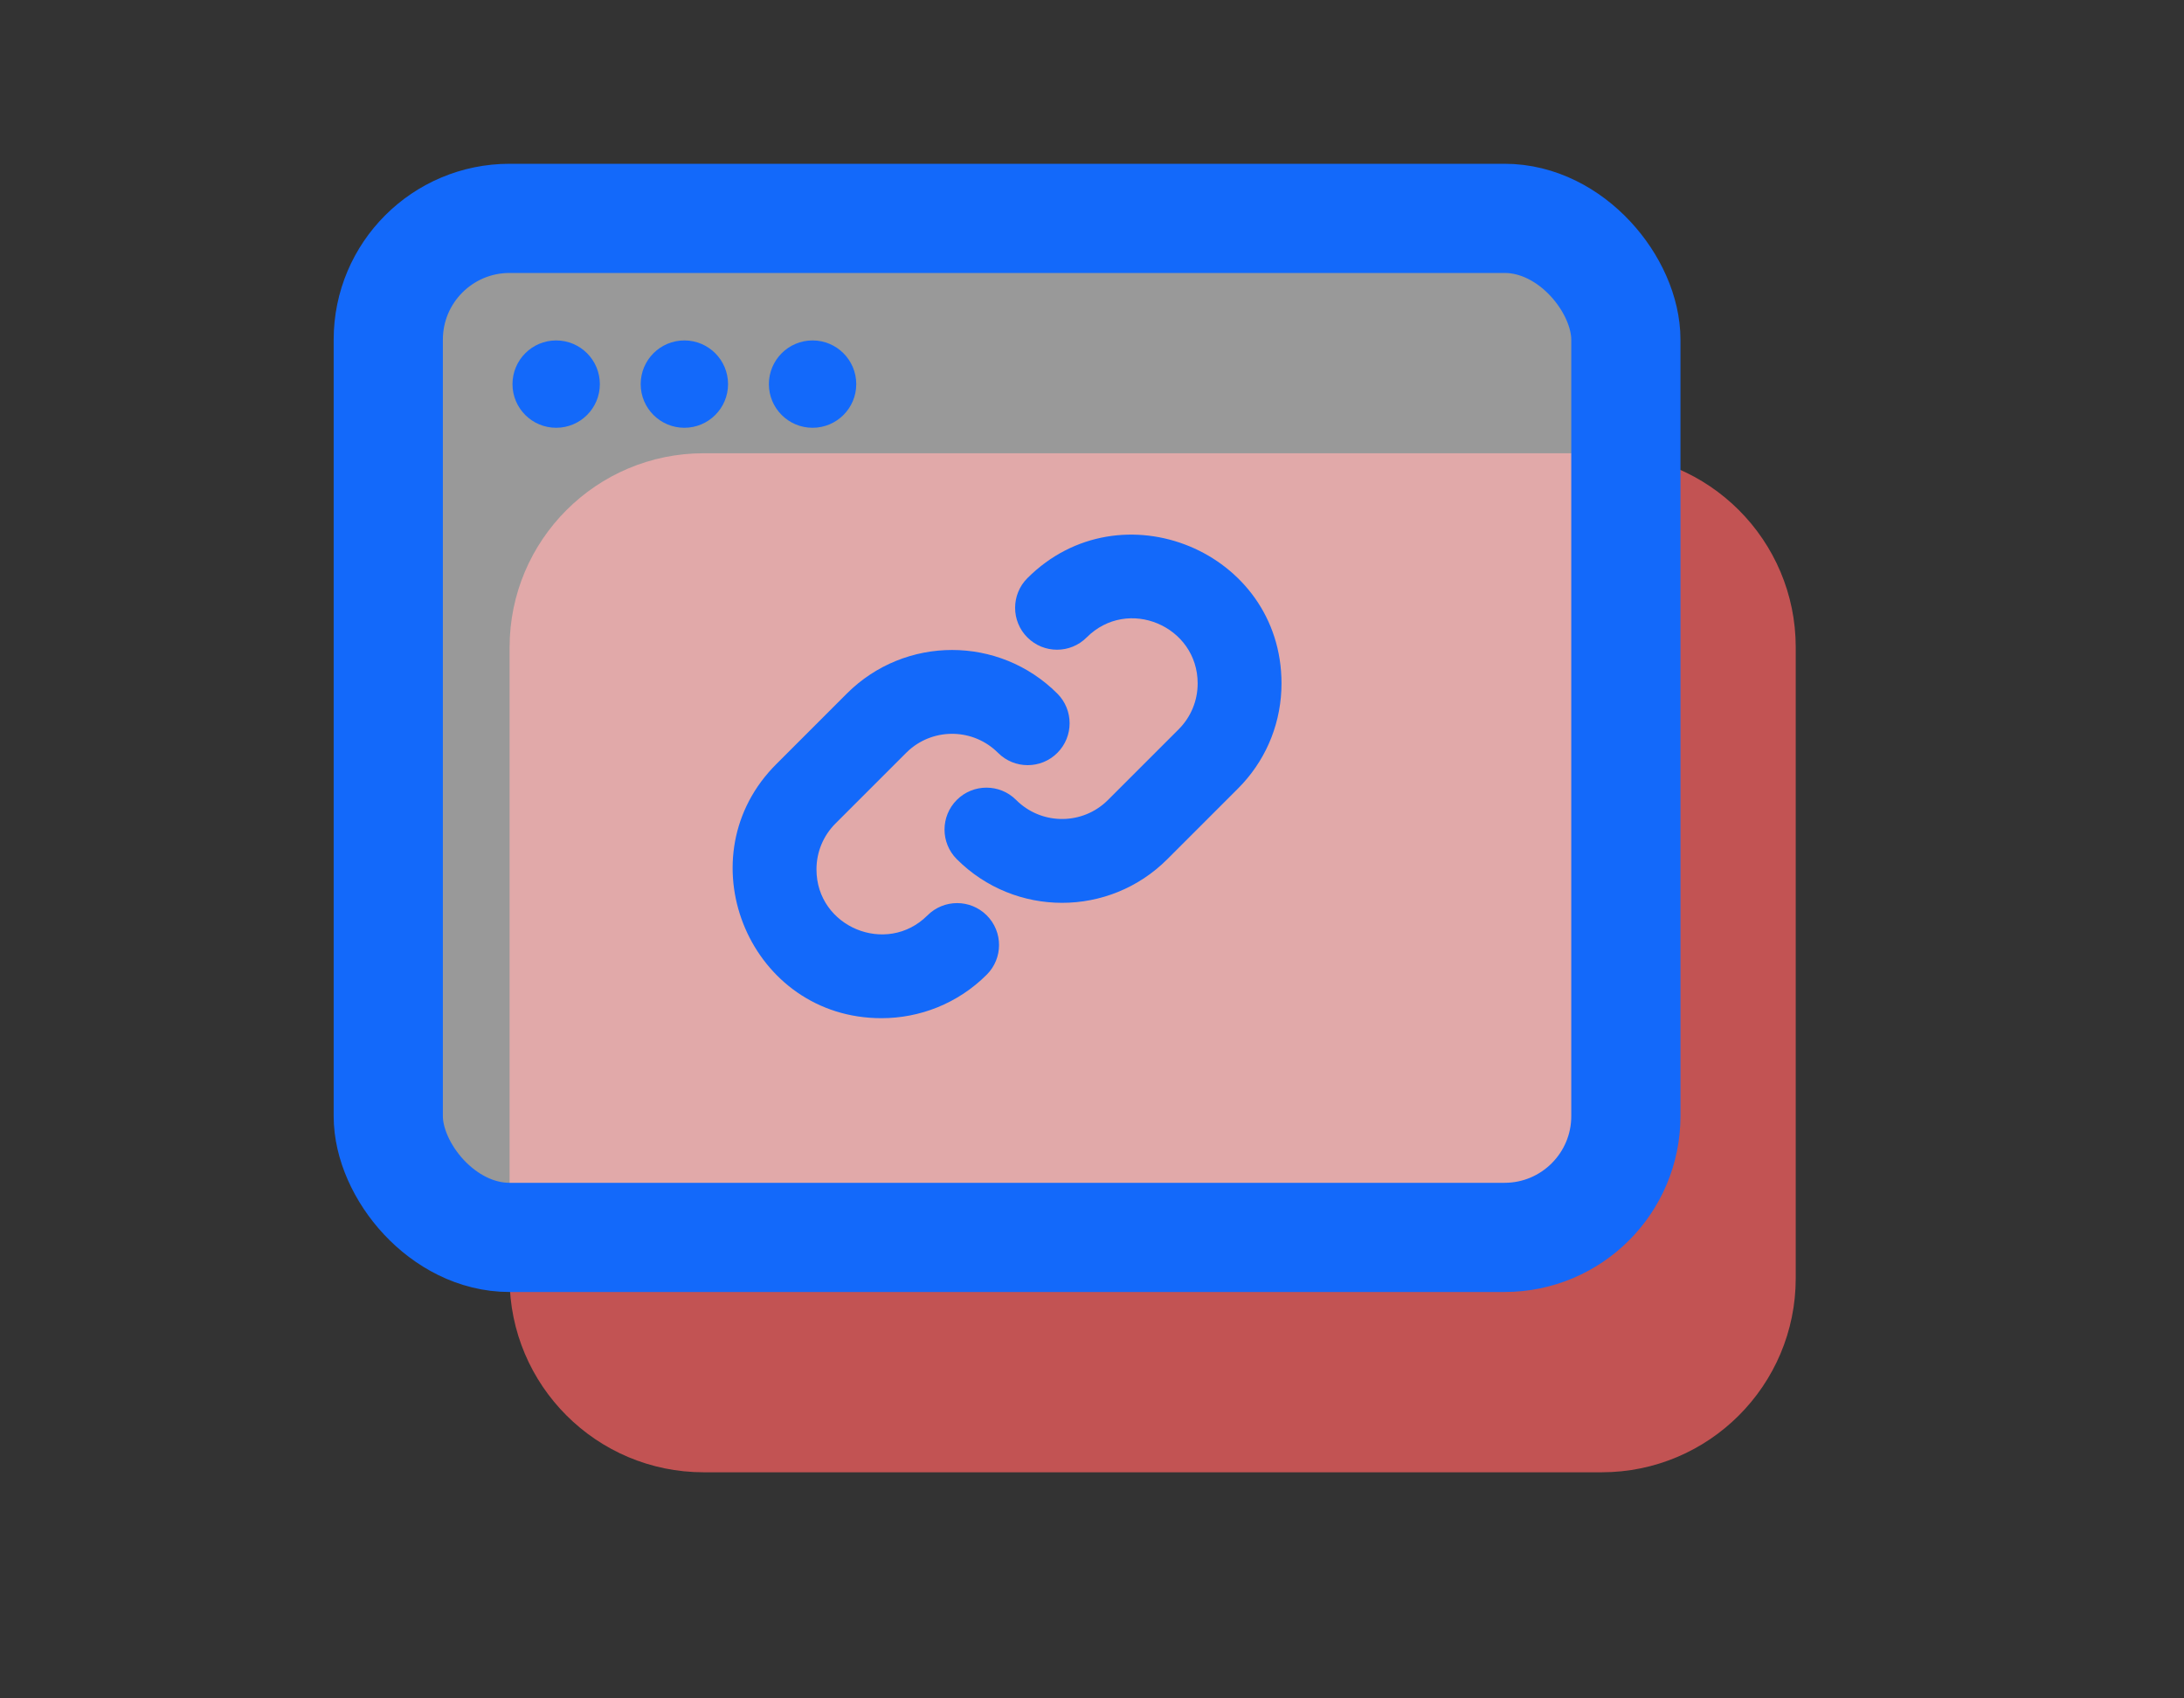 <svg xmlns="http://www.w3.org/2000/svg" width="90" height="70" viewBox="0 0 90 70">
  <rect x="0" y="0" width="90" height="70" fill="#333333" stroke="none"/>
  <g fill="none" fill-rule="evenodd">
    <rect width="90" height="70"/>
    <path fill="#FF6161" d="M29,18.681 L66,18.681 C70.418,18.681 74,22.263 74,26.681 L74,52.681 C74,57.099 70.418,60.681 66,60.681 L29,60.681 C24.582,60.681 21,57.099 21,52.681 L21,26.681 C21,22.263 24.582,18.681 29,18.681" opacity=".7"/>
    <rect width="51" height="42" x="16" y="9" fill="#FFF" fill-opacity=".5" stroke="#1369FA" stroke-width="4.5" rx="5"/>
    <path fill="#1369FA" d="M43.572,28.587 C44.246,29.262 44.246,30.356 43.572,31.03 C42.897,31.705 41.803,31.705 41.129,31.03 C40.124,30.026 38.527,29.985 37.474,30.904 L37.34,31.03 L34.431,33.939 C33.925,34.445 33.646,35.118 33.646,35.833 C33.646,38.214 36.543,39.405 38.22,37.728 C38.895,37.053 39.989,37.053 40.663,37.728 C41.338,38.402 41.338,39.496 40.663,40.171 C39.467,41.367 37.896,41.965 36.325,41.965 C30.947,41.965 28.223,35.522 31.829,31.66 L31.988,31.496 L34.896,28.587 C37.294,26.19 41.175,26.19 43.572,28.587 Z M52.809,28.166 C52.809,29.709 52.244,31.165 51.211,32.296 L51.012,32.504 L48.104,35.412 C45.707,37.81 41.826,37.81 39.429,35.412 C38.754,34.738 38.754,33.644 39.429,32.969 C40.103,32.295 41.197,32.295 41.872,32.969 C42.875,33.974 44.474,34.015 45.527,33.095 L45.661,32.969 L48.569,30.061 C49.075,29.555 49.354,28.882 49.354,28.166 C49.354,25.805 46.477,24.575 44.78,26.272 C44.106,26.947 43.012,26.947 42.337,26.272 C41.663,25.598 41.663,24.504 42.337,23.829 C46.176,19.991 52.809,22.715 52.809,28.166 Z M22.919,14.031 C23.913,14.031 24.719,14.838 24.719,15.832 C24.719,16.826 23.913,17.631 22.919,17.631 C21.925,17.631 21.119,16.826 21.119,15.832 C21.119,14.838 21.925,14.031 22.919,14.031 Z M28.202,14.031 C29.196,14.031 30.002,14.838 30.002,15.832 C30.002,16.826 29.196,17.631 28.202,17.631 C27.208,17.631 26.402,16.826 26.402,15.832 C26.402,14.838 27.208,14.031 28.202,14.031 Z M33.485,14.031 C34.479,14.031 35.285,14.838 35.285,15.832 C35.285,16.826 34.479,17.631 33.485,17.631 C32.491,17.631 31.685,16.826 31.685,15.832 C31.685,14.838 32.491,14.031 33.485,14.031 Z"/>
  </g>
</svg>
